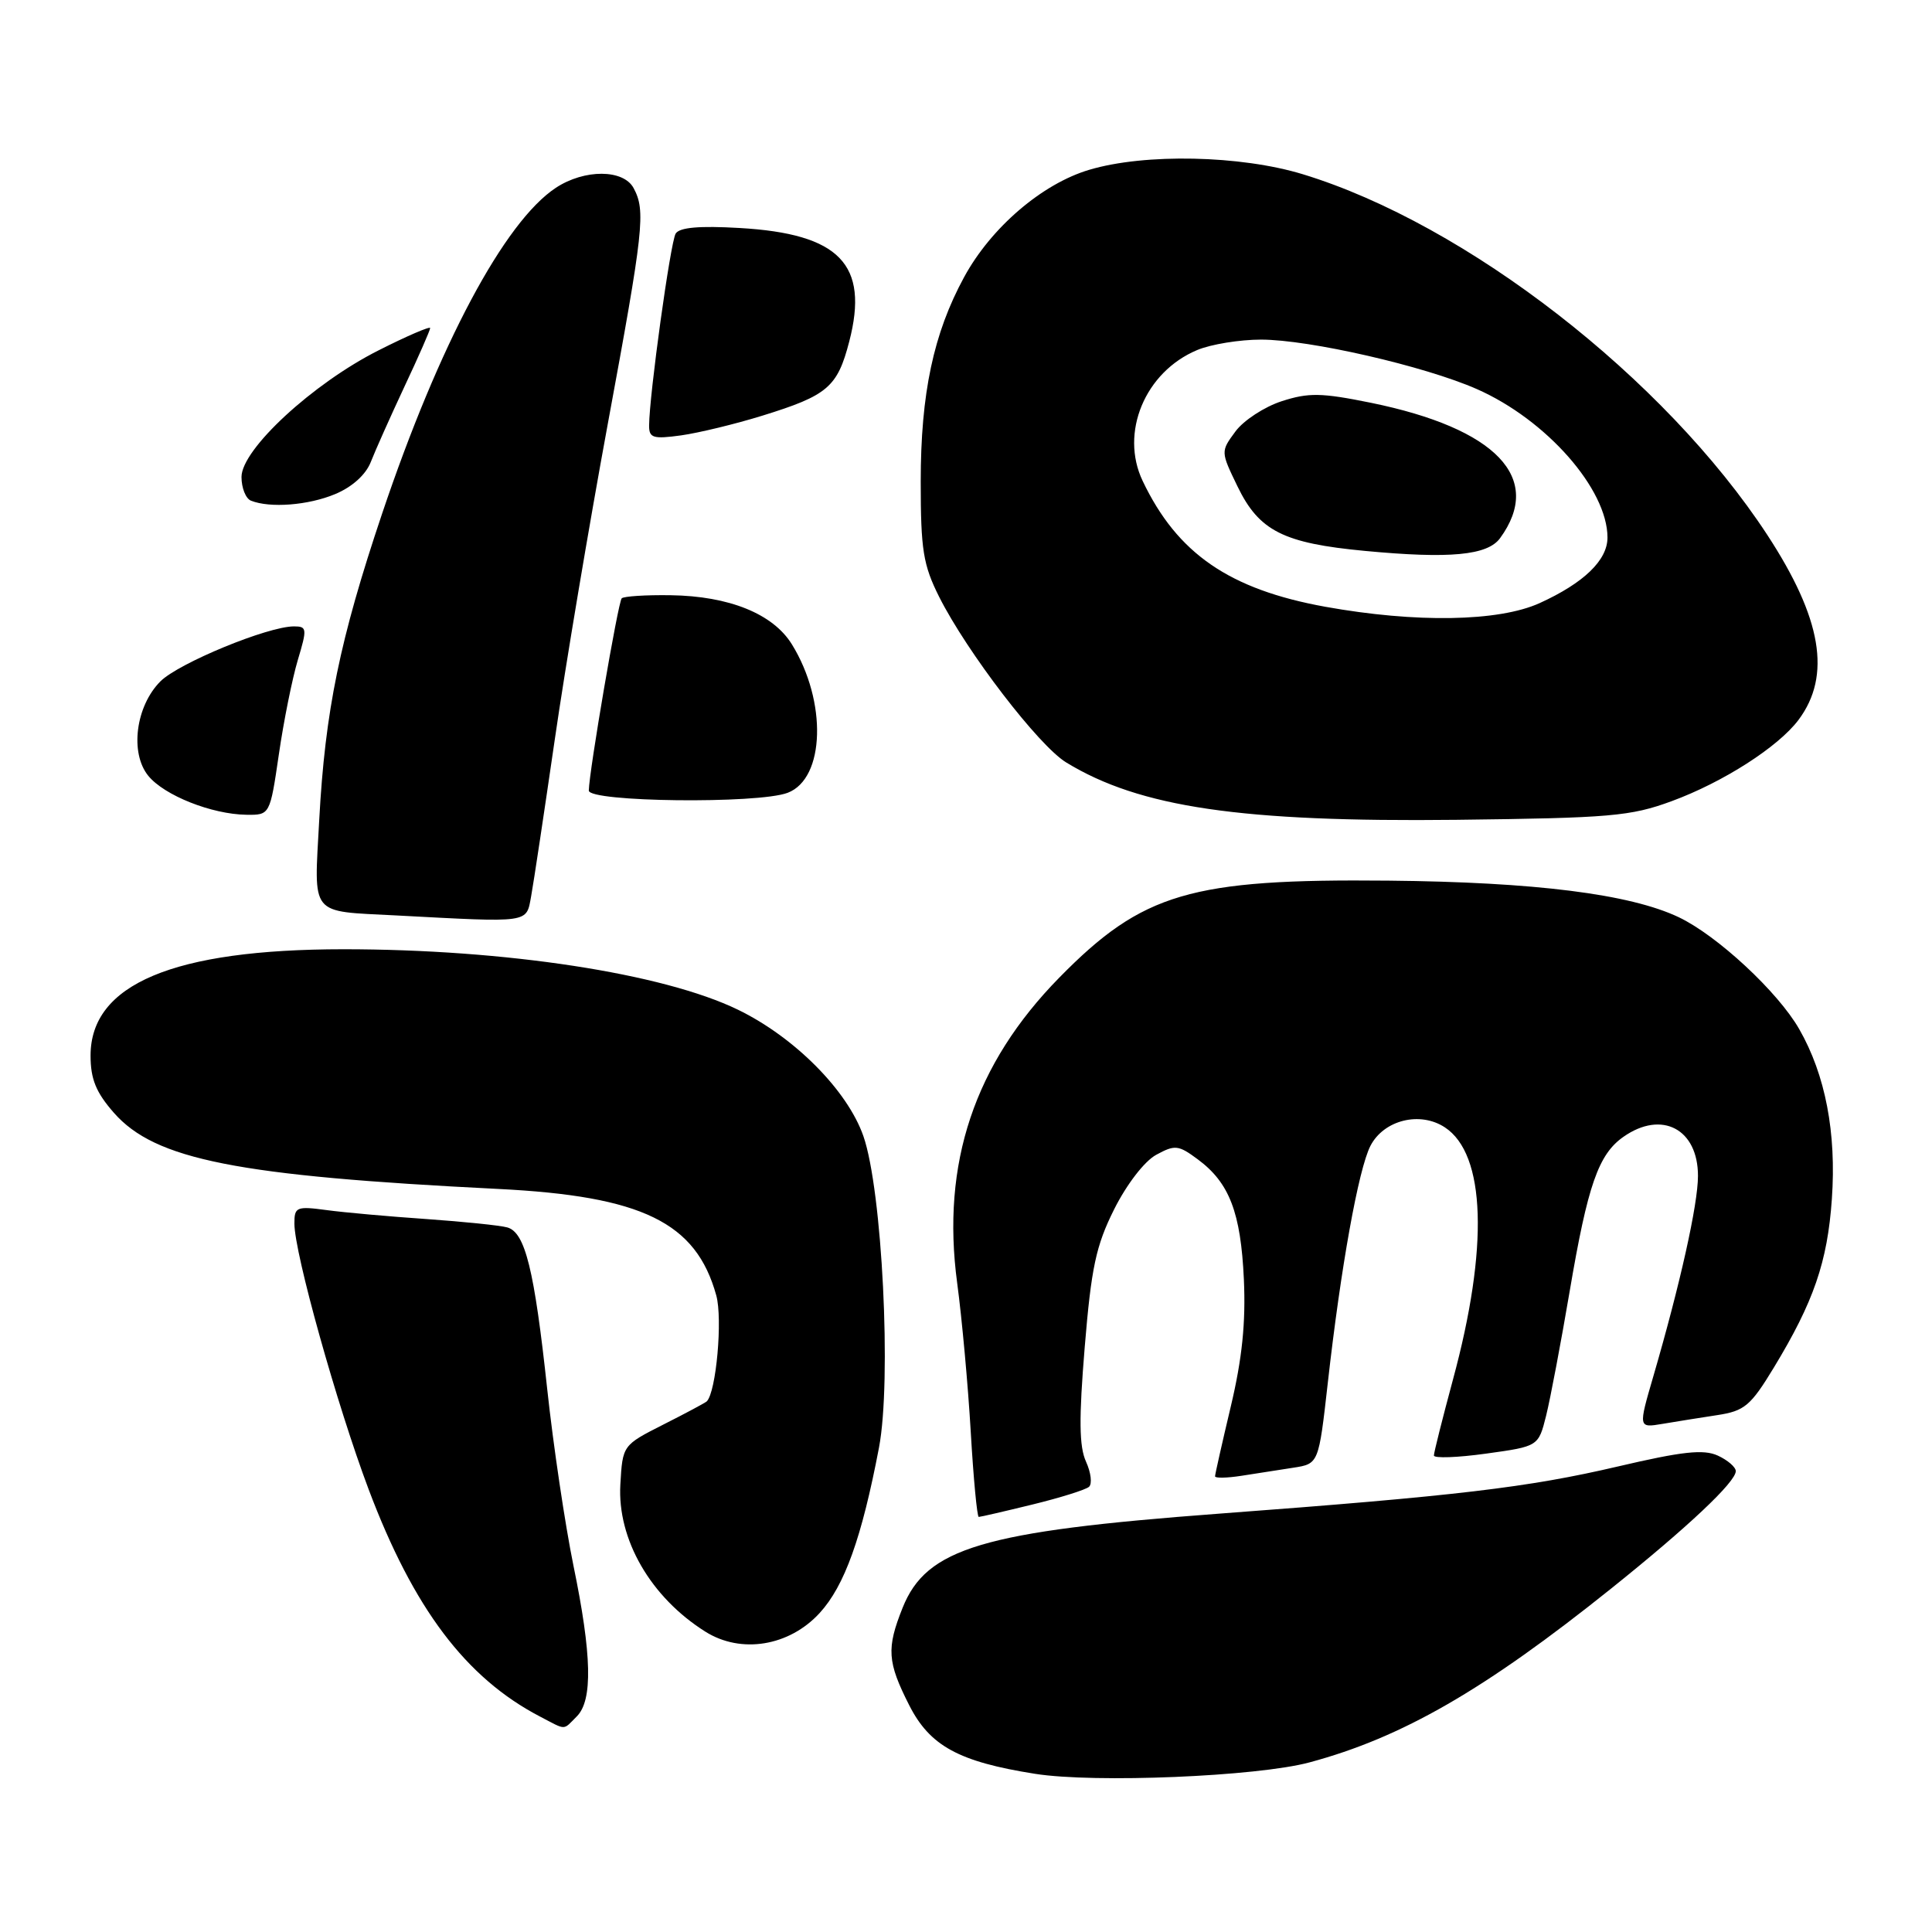 <?xml version="1.0" encoding="UTF-8" standalone="no"?>
<!DOCTYPE svg PUBLIC "-//W3C//DTD SVG 1.1//EN" "http://www.w3.org/Graphics/SVG/1.1/DTD/svg11.dtd" >
<svg xmlns="http://www.w3.org/2000/svg" xmlns:xlink="http://www.w3.org/1999/xlink" version="1.1" viewBox="0 0 256 256">
 <g >
 <path fill="currentColor"
d=" M 173.50 233.53 C 185.76 230.24 196.72 223.93 213.50 210.48 C 223.68 202.32 230.00 196.37 230.00 194.93 C 230.00 194.40 228.92 193.47 227.61 192.87 C 225.72 192.01 222.90 192.32 214.36 194.32 C 202.46 197.10 193.11 198.21 161.50 200.57 C 130.20 202.91 122.77 205.12 119.60 213.04 C 117.45 218.42 117.57 220.22 120.47 225.94 C 123.21 231.35 127.04 233.44 137.15 235.04 C 145.05 236.29 166.54 235.40 173.50 233.53 Z  M 76.43 227.43 C 78.56 225.30 78.43 219.30 75.98 207.43 C 74.88 202.04 73.31 191.53 72.51 184.07 C 70.80 168.22 69.59 163.30 67.22 162.64 C 66.27 162.37 61.45 161.88 56.50 161.53 C 51.55 161.19 45.59 160.66 43.25 160.34 C 39.29 159.81 39.00 159.93 39.01 162.14 C 39.02 166.07 44.63 186.14 48.85 197.36 C 54.80 213.14 61.73 222.33 71.55 227.45 C 75.12 229.31 74.55 229.31 76.43 227.43 Z  M 108.61 213.73 C 111.91 210.13 114.19 203.76 116.47 191.82 C 118.16 182.92 116.90 157.69 114.40 150.53 C 112.28 144.48 105.29 137.44 97.78 133.79 C 87.84 128.97 66.99 125.78 45.50 125.78 C 22.98 125.79 12.00 130.41 12.00 139.87 C 12.00 142.98 12.72 144.75 15.09 147.45 C 20.55 153.67 31.44 155.82 66.00 157.54 C 85.10 158.49 92.24 161.97 94.91 171.65 C 95.77 174.76 94.90 184.44 93.65 185.69 C 93.46 185.87 90.88 187.26 87.90 188.76 C 82.50 191.50 82.50 191.50 82.20 196.70 C 81.78 203.97 86.21 211.64 93.46 216.20 C 98.19 219.18 104.57 218.14 108.61 213.73 Z  M 136.79 199.36 C 140.48 198.46 143.86 197.40 144.30 197.01 C 144.74 196.62 144.56 195.12 143.90 193.67 C 142.99 191.67 142.95 188.00 143.73 178.51 C 144.60 167.97 145.22 165.06 147.63 160.24 C 149.29 156.93 151.64 153.87 153.20 153.02 C 155.68 151.67 156.14 151.71 158.70 153.61 C 162.90 156.71 164.41 160.65 164.82 169.52 C 165.08 175.26 164.59 180.04 163.09 186.35 C 161.94 191.19 161.00 195.37 161.00 195.62 C 161.00 195.88 162.57 195.85 164.50 195.55 C 166.43 195.25 169.51 194.77 171.37 194.48 C 174.73 193.96 174.73 193.96 175.94 183.24 C 177.66 167.95 180.00 154.93 181.59 151.83 C 183.36 148.41 188.15 147.21 191.45 149.38 C 196.87 152.93 197.27 165.30 192.52 182.82 C 191.14 187.95 190.00 192.46 190.00 192.86 C 190.00 193.25 193.12 193.14 196.93 192.61 C 203.85 191.65 203.85 191.65 204.87 187.58 C 205.43 185.33 206.83 177.92 207.99 171.10 C 210.38 157.02 211.80 152.95 215.12 150.63 C 220.20 147.07 225.00 149.60 224.99 155.82 C 224.99 159.59 222.62 170.20 219.08 182.35 C 217.08 189.21 217.08 189.21 220.29 188.67 C 222.06 188.37 225.32 187.85 227.55 187.51 C 231.16 186.96 231.97 186.28 235.05 181.20 C 240.32 172.51 242.15 167.21 242.73 158.89 C 243.35 150.11 241.88 142.43 238.41 136.37 C 235.60 131.44 227.53 123.95 222.43 121.53 C 215.96 118.46 203.37 116.88 184.00 116.69 C 157.75 116.43 151.39 118.31 140.37 129.53 C 129.11 141.00 124.71 154.16 126.83 170.00 C 127.46 174.68 128.27 183.56 128.63 189.75 C 128.99 195.94 129.47 201.00 129.69 201.00 C 129.91 201.00 133.11 200.26 136.79 199.36 Z  M 70.38 118.75 C 70.71 116.96 72.11 107.62 73.51 98.00 C 74.90 88.38 78.06 69.59 80.52 56.25 C 85.31 30.33 85.57 27.94 83.96 24.93 C 82.61 22.41 77.45 22.39 73.66 24.88 C 66.84 29.38 58.18 45.63 50.62 68.09 C 45.02 84.76 43.08 94.21 42.30 108.63 C 41.61 121.56 40.91 120.69 52.50 121.30 C 70.42 122.25 69.71 122.36 70.38 118.75 Z  M 221.50 106.16 C 228.33 103.65 235.64 98.96 238.32 95.38 C 242.69 89.52 241.41 81.94 234.17 70.87 C 220.57 50.10 194.32 29.71 172.64 23.09 C 164.39 20.57 151.70 20.30 144.33 22.50 C 138.09 24.35 131.32 30.15 127.75 36.72 C 123.69 44.18 122.00 52.14 122.00 63.81 C 122.00 72.86 122.32 74.85 124.45 79.10 C 128.14 86.42 137.63 98.81 141.28 101.03 C 151.02 106.98 164.48 108.95 193.00 108.63 C 213.36 108.39 216.07 108.16 221.50 106.16 Z  M 36.95 99.96 C 37.59 95.53 38.73 89.91 39.46 87.46 C 40.71 83.30 40.68 83.00 38.95 83.00 C 35.48 83.00 23.69 87.86 21.26 90.28 C 17.98 93.56 17.18 99.77 19.65 102.80 C 21.77 105.40 28.04 107.89 32.63 107.96 C 35.77 108.00 35.77 108.00 36.95 99.96 Z  M 104.37 105.05 C 109.32 103.17 109.61 92.95 104.93 85.38 C 102.43 81.33 96.61 78.98 88.86 78.87 C 85.57 78.82 82.66 79.01 82.38 79.28 C 81.90 79.77 78.06 102.20 78.02 104.75 C 78.00 106.28 100.46 106.54 104.37 105.05 Z  M 44.41 65.47 C 46.67 64.53 48.47 62.90 49.13 61.22 C 49.71 59.73 51.72 55.23 53.59 51.23 C 55.47 47.24 57.00 43.74 57.00 43.47 C 57.00 43.20 53.92 44.52 50.17 46.42 C 41.45 50.81 32.00 59.54 32.00 63.20 C 32.00 64.65 32.56 66.06 33.25 66.34 C 35.77 67.35 40.85 66.96 44.41 65.47 Z  M 101.01 55.08 C 109.67 52.40 110.96 51.30 112.53 45.25 C 115.18 35.03 111.26 30.97 97.99 30.21 C 92.68 29.90 90.04 30.13 89.53 30.95 C 88.84 32.07 86.03 52.35 86.01 56.39 C 86.00 58.03 86.54 58.20 90.25 57.69 C 92.59 57.36 97.43 56.19 101.01 55.08 Z  M 175.61 80.40 C 162.90 78.10 155.99 73.35 151.41 63.73 C 148.36 57.34 151.72 49.27 158.64 46.38 C 160.45 45.62 164.26 45.00 167.09 45.00 C 173.48 45.00 188.75 48.50 195.68 51.55 C 204.90 55.61 213.00 64.81 213.00 71.23 C 213.00 74.23 209.87 77.25 204.00 79.92 C 198.57 82.38 187.62 82.56 175.61 80.40 Z  M 198.76 71.32 C 204.58 63.36 198.29 56.77 181.65 53.37 C 175.10 52.04 173.39 52.01 169.84 53.16 C 167.55 53.90 164.79 55.70 163.71 57.16 C 161.74 59.83 161.74 59.83 163.97 64.44 C 166.83 70.35 170.04 71.98 180.88 73.00 C 192.11 74.06 197.09 73.59 198.76 71.32 Z "/>
</g>
</svg>